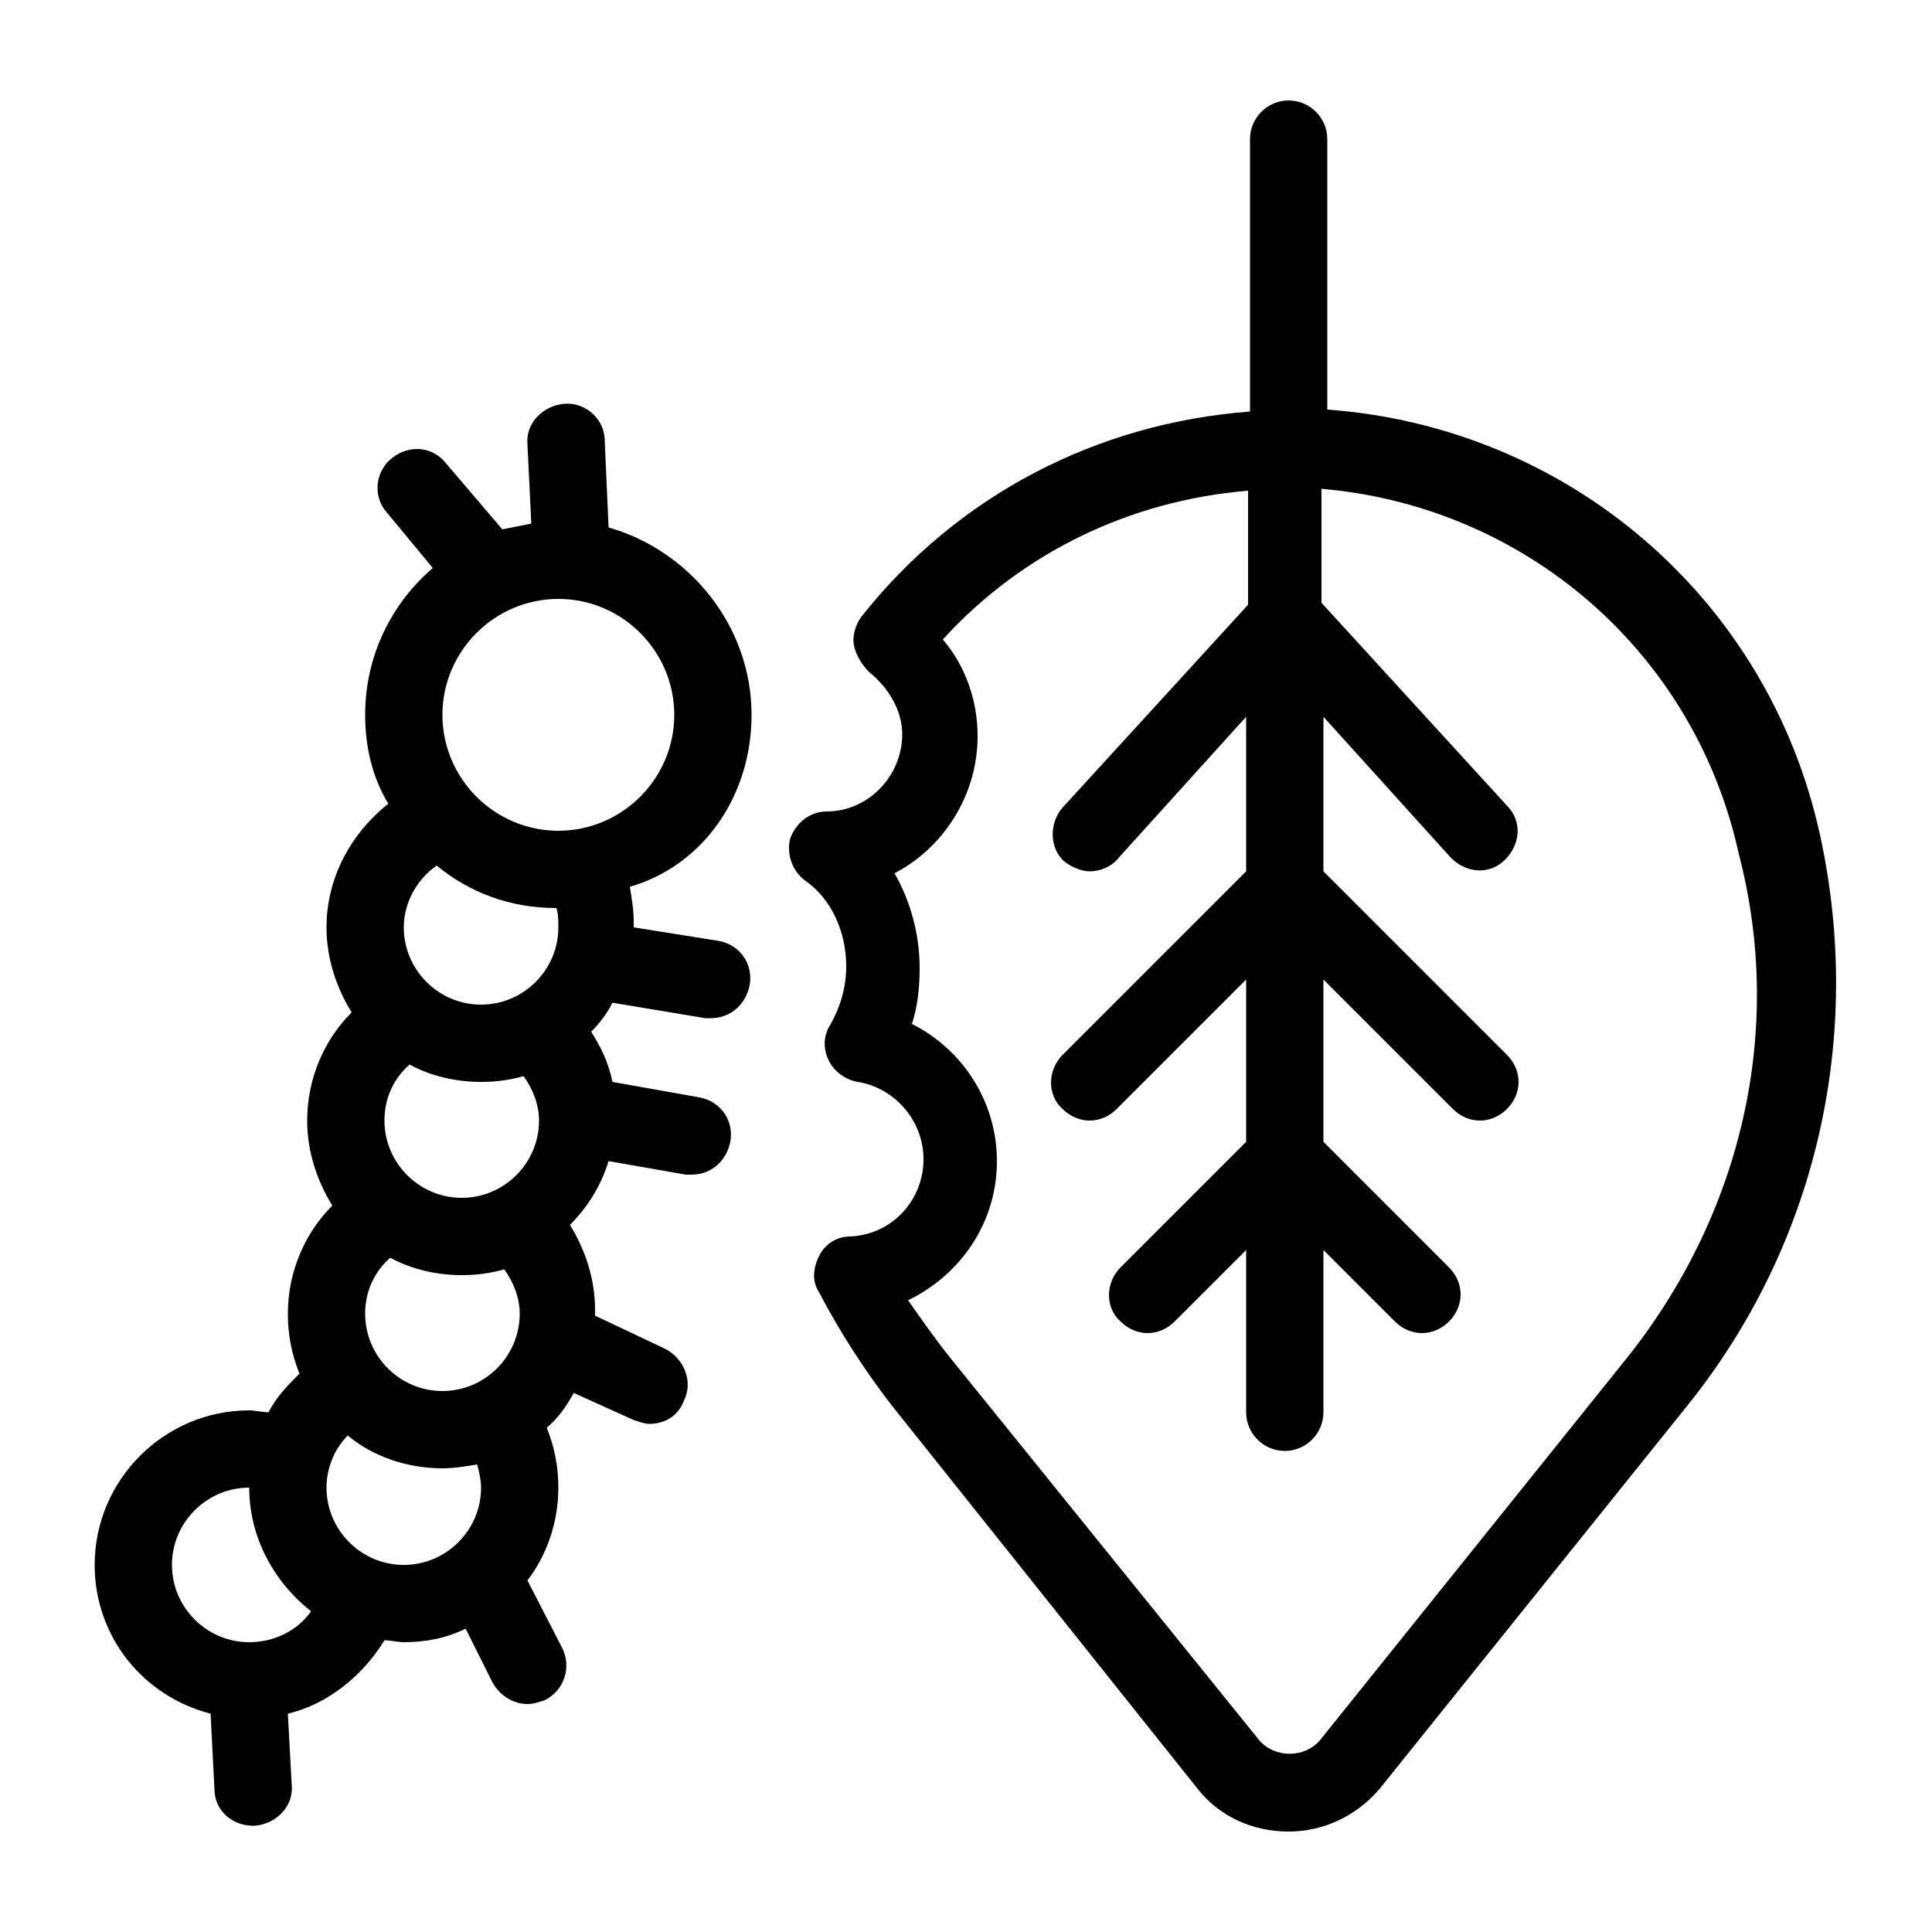 <?xml version="1.0" encoding="utf-8"?>
<!-- Generator: Adobe Illustrator 21.0.2, SVG Export Plug-In . SVG Version: 6.00 Build 0)  -->
<svg version="1.1" id="Layer_1" xmlns="http://www.w3.org/2000/svg" xmlns:xlink="http://www.w3.org/1999/xlink" x="0px" y="0px"
	 viewBox="0 0 100 100" style="enable-background:new 0 0 100 100;" xml:space="preserve">
<g>
	<path d="M94.2,43.2c-2.7-12.3-13.1-21.1-25.5-22V7.2c0-1.1-0.9-2-2-2c-1.1,0-2,0.9-2,2v14.1c-7.9,0.6-15.1,4.3-20.1,10.6
		c-0.3,0.4-0.5,1-0.4,1.5c0.1,0.5,0.4,1,0.8,1.4c1,0.8,1.7,2,1.7,3.2c0,2.2-1.8,4-3.9,4c-0.9,0-1.6,0.6-1.9,1.4
		c-0.2,0.8,0.1,1.7,0.8,2.2c1.3,0.9,2.1,2.6,2.1,4.4c0,1.1-0.3,2.1-0.8,3c-0.4,0.6-0.4,1.3-0.1,1.9c0.3,0.6,0.9,1,1.5,1.1
		c1.9,0.3,3.4,2,3.4,4c0,2.1-1.6,3.9-3.8,4c-0.7,0-1.3,0.4-1.6,1c-0.3,0.6-0.4,1.3,0,1.9c1.1,2.1,2.4,4.1,3.8,5.9L62,92.6
		c1.1,1.4,2.8,2.2,4.7,2.2c1.8,0,3.5-0.8,4.7-2.2l15.9-19.8C94,64.5,96.5,53.7,94.2,43.2z M84.2,70.3L68.3,90.1
		c-0.8,0.9-2.3,0.9-3.1,0L49.2,70.3c-0.8-1-1.5-2-2.2-3c2.7-1.3,4.6-4,4.6-7.2c0-3.1-1.8-5.8-4.4-7.1c0.3-0.9,0.4-1.9,0.4-2.9
		c0-1.8-0.5-3.5-1.3-4.9c2.5-1.3,4.3-4,4.3-7.1c0-1.8-0.6-3.6-1.8-5c4.1-4.5,9.7-7.2,15.8-7.7v5.9l-9.6,10.5
		c-0.7,0.8-0.7,2.1,0.1,2.8c0.4,0.3,0.9,0.5,1.3,0.5c0.5,0,1.1-0.2,1.5-0.7l6.6-7.3v8l-9.5,9.5c-0.8,0.8-0.8,2.1,0,2.8
		c0.8,0.8,2,0.8,2.8,0l6.7-6.7v8.4l-6.5,6.5c-0.8,0.8-0.8,2.1,0,2.8c0.8,0.8,2,0.8,2.8,0l3.7-3.7v8.4c0,1.1,0.9,2,2,2
		c1.1,0,2-0.9,2-2v-8.4l3.7,3.7c0.4,0.4,0.9,0.6,1.4,0.6c0.5,0,1-0.2,1.4-0.6c0.8-0.8,0.8-2,0-2.8l-6.5-6.5v-8.4l6.7,6.7
		c0.4,0.4,0.9,0.6,1.4,0.6c0.5,0,1-0.2,1.4-0.6c0.8-0.8,0.8-2,0-2.8l-9.5-9.5v-8l6.6,7.3c0.8,0.8,2,0.9,2.8,0.1
		c0.8-0.8,0.9-2,0.1-2.8l-9.6-10.5v-5.9c10.5,0.9,19.3,8.4,21.6,18.9C92.4,53.4,90.1,62.9,84.2,70.3z"/>
	<path d="M38.9,37c0-4.6-3.2-8.5-7.4-9.7l-0.2-4.5c0-1.1-1-2-2.1-1.9c-1.1,0.1-2,1-1.9,2.1l0.2,4.1c-0.5,0.1-1,0.2-1.5,0.3L23.1,24
		c-0.7-0.9-1.9-1-2.8-0.3c-0.9,0.7-1,2-0.3,2.8l2.4,2.9c-2.1,1.8-3.5,4.5-3.5,7.6c0,1.7,0.4,3.3,1.2,4.6c-1.9,1.5-3.2,3.8-3.2,6.4
		c0,1.6,0.5,3.1,1.3,4.4c-1.4,1.4-2.3,3.4-2.3,5.6c0,1.6,0.5,3.1,1.3,4.4c-1.4,1.4-2.3,3.4-2.3,5.6c0,1.1,0.2,2.1,0.6,3.1
		c-0.6,0.6-1.2,1.2-1.6,2c-0.3,0-0.7-0.1-1-0.1c-4.4,0-8,3.6-8,8c0,3.7,2.5,6.8,6,7.7l0.2,3.9c0,1.1,0.9,1.9,2,1.9h0.1
		c1.1-0.1,2-1,1.9-2.1l-0.2-3.7c2.1-0.5,3.9-2,5-3.8c0.3,0,0.7,0.1,1,0.1c1.1,0,2.2-0.2,3.2-0.7l1.4,2.8c0.4,0.7,1.1,1.1,1.8,1.1
		c0.3,0,0.6-0.1,0.9-0.2c1-0.5,1.4-1.7,0.9-2.7l-1.8-3.5c1-1.3,1.6-3,1.6-4.8c0-1.1-0.2-2.1-0.6-3.1c0.6-0.5,1-1.1,1.4-1.8l3.1,1.4
		c0.3,0.1,0.6,0.2,0.8,0.2c0.8,0,1.5-0.4,1.8-1.2c0.5-1,0-2.2-1-2.7l-3.6-1.7c0-0.1,0-0.2,0-0.3c0-1.6-0.5-3.1-1.3-4.4
		c0.9-0.9,1.6-2,2-3.3l4,0.7c0.1,0,0.2,0,0.3,0c1,0,1.8-0.7,2-1.7c0.2-1.1-0.5-2.1-1.6-2.3l-4.5-0.8c-0.2-1-0.6-1.8-1.1-2.6
		c0.4-0.4,0.8-0.9,1.1-1.5l4.8,0.8c0.1,0,0.2,0,0.3,0c1,0,1.8-0.7,2-1.7c0.2-1.1-0.5-2.1-1.6-2.3l-4.4-0.7c0-0.1,0-0.2,0-0.3
		c0-0.6-0.1-1.2-0.2-1.8C36.4,44.8,38.9,41.2,38.9,37z M12.9,85c-2.2,0-4-1.8-4-4c0-2.2,1.8-4,4-4c0,2.6,1.3,4.9,3.2,6.4
		C15.4,84.4,14.2,85,12.9,85z M20.9,81c-2.2,0-4-1.8-4-4c0-1,0.4-2,1.1-2.7c1.3,1.1,3.1,1.7,4.9,1.7c0.6,0,1.2-0.1,1.8-0.2
		c0.1,0.4,0.2,0.8,0.2,1.2C24.9,79.2,23.1,81,20.9,81z M22.9,72c-2.2,0-4-1.8-4-4c0-1.2,0.5-2.2,1.3-2.9c1.1,0.6,2.4,0.9,3.7,0.9
		c0.8,0,1.5-0.1,2.2-0.3c0.5,0.7,0.8,1.5,0.8,2.3C26.9,70.2,25.1,72,22.9,72z M23.9,62c-2.2,0-4-1.8-4-4c0-1.2,0.5-2.2,1.3-2.9
		c1.1,0.6,2.4,0.9,3.7,0.9c0.8,0,1.5-0.1,2.2-0.3c0.5,0.7,0.8,1.5,0.8,2.3C27.9,60.2,26.1,62,23.9,62z M24.9,52c-2.2,0-4-1.8-4-4
		c0-1.3,0.7-2.5,1.7-3.2c1.7,1.4,3.8,2.2,6.2,2.2c0.1,0.3,0.1,0.7,0.1,1C28.9,50.2,27.1,52,24.9,52z M28.9,43c-3.3,0-6-2.7-6-6
		s2.7-6,6-6s6,2.7,6,6S32.2,43,28.9,43z"/>
</g>
</svg>
